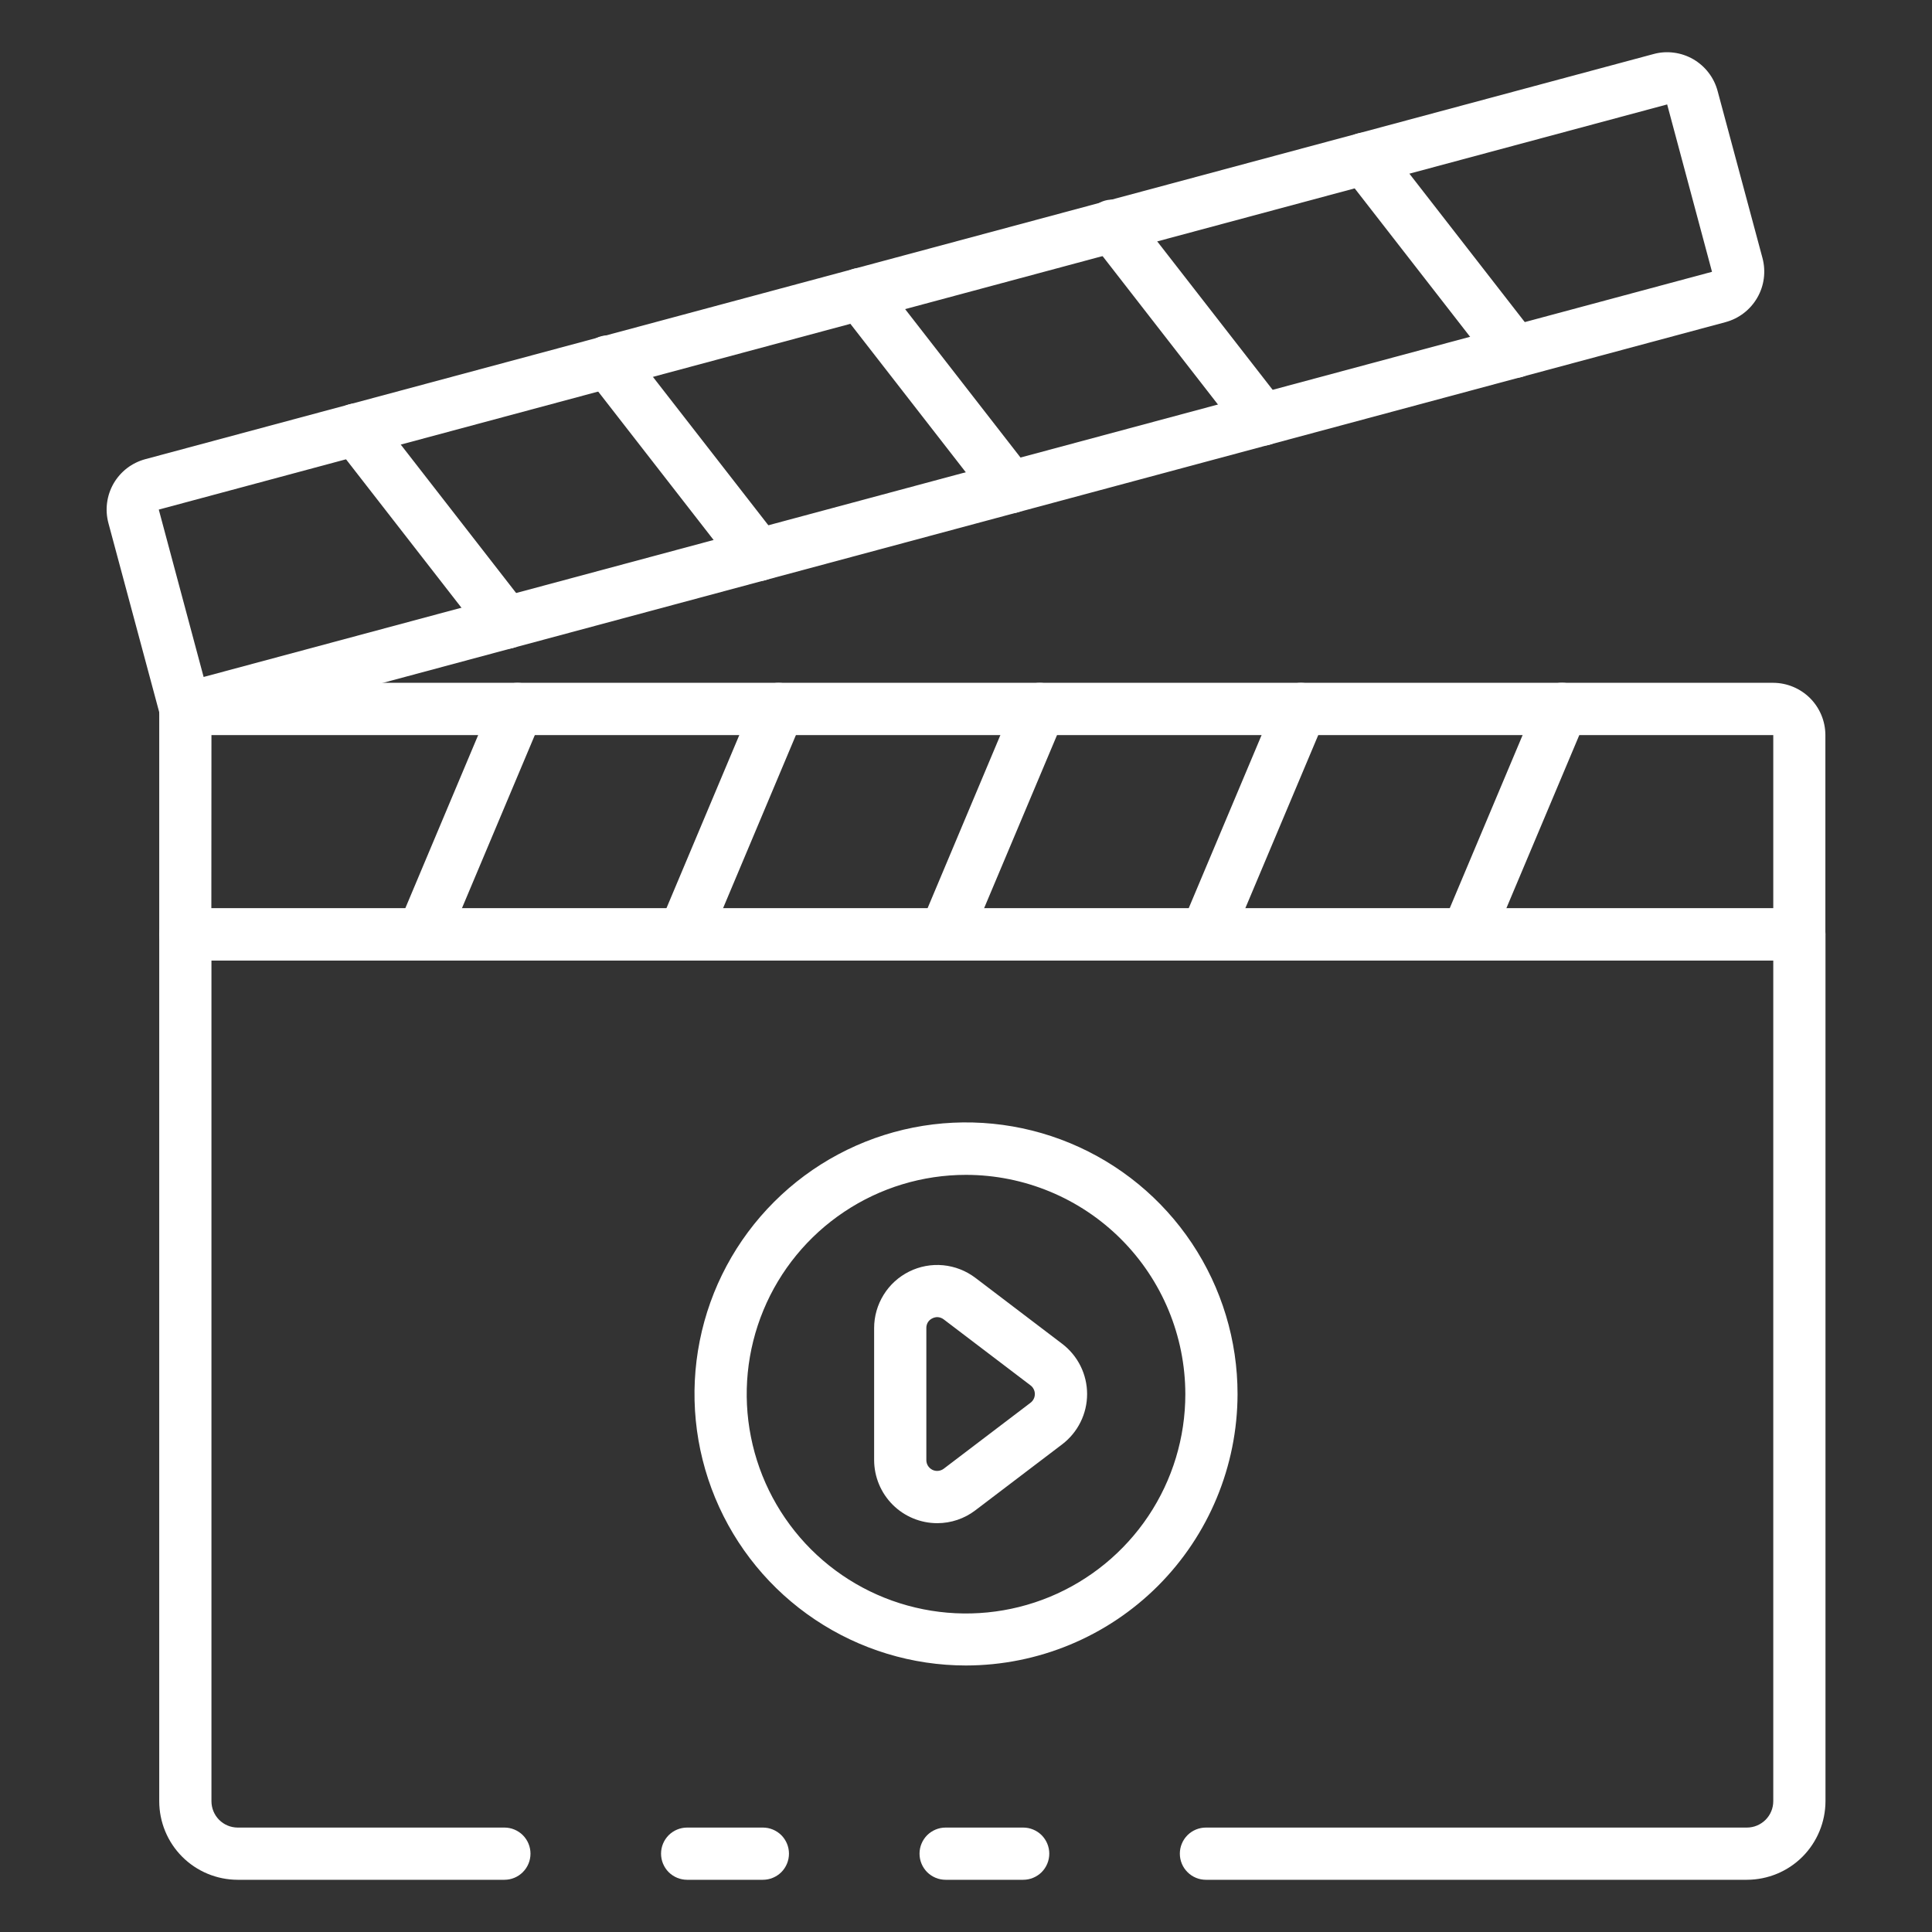 <svg width="38" height="38" viewBox="0 0 38 38" fill="none" xmlns="http://www.w3.org/2000/svg">
<rect x="0" y="0" width="38" height="38" fill="#333333" stroke="none"/>
<path d="M15.005 36.973H13.515C13.379 36.973 13.249 36.919 13.152 36.823C13.056 36.726 13.002 36.596 13.002 36.459C13.002 36.323 13.056 36.193 13.152 36.096C13.249 36 13.379 35.946 13.515 35.946H15.005C15.141 35.946 15.271 36 15.368 36.096C15.464 36.193 15.518 36.323 15.518 36.459C15.518 36.596 15.464 36.726 15.368 36.823C15.271 36.919 15.141 36.973 15.005 36.973Z" fill="white"/>
<path d="M34.359 36.973H23.719C23.583 36.973 23.452 36.919 23.356 36.822C23.26 36.726 23.206 36.596 23.206 36.459C23.206 36.323 23.26 36.193 23.356 36.096C23.452 36 23.583 35.946 23.719 35.946H34.359C34.497 35.946 34.628 35.891 34.726 35.794C34.823 35.697 34.878 35.565 34.878 35.427V18.892H4.159V35.427C4.159 35.564 4.213 35.696 4.309 35.793C4.405 35.89 4.536 35.945 4.673 35.946H9.921C10.057 35.946 10.188 36 10.284 36.096C10.38 36.193 10.434 36.323 10.434 36.459C10.434 36.596 10.38 36.726 10.284 36.822C10.188 36.919 10.057 36.973 9.921 36.973H4.673C4.264 36.972 3.872 36.809 3.583 36.519C3.294 36.229 3.132 35.836 3.132 35.427V18.379C3.132 18.242 3.186 18.112 3.283 18.015C3.379 17.919 3.51 17.865 3.646 17.865H35.391C35.527 17.865 35.658 17.919 35.754 18.015C35.851 18.112 35.905 18.242 35.905 18.379V35.427C35.904 35.837 35.741 36.23 35.452 36.52C35.162 36.81 34.769 36.972 34.359 36.973Z" fill="white"/>
<path d="M20.125 36.973H18.599C18.463 36.973 18.333 36.919 18.236 36.823C18.14 36.726 18.086 36.596 18.086 36.459C18.086 36.323 18.14 36.193 18.236 36.096C18.333 36 18.463 35.946 18.599 35.946H20.125C20.261 35.946 20.391 36 20.488 36.096C20.584 36.193 20.638 36.323 20.638 36.459C20.638 36.596 20.584 36.726 20.488 36.823C20.391 36.919 20.261 36.973 20.125 36.973Z" fill="white"/>
<path d="M35.391 18.893H3.646C3.51 18.893 3.379 18.839 3.283 18.742C3.186 18.646 3.132 18.515 3.132 18.379V13.944C3.132 13.808 3.186 13.677 3.283 13.581C3.379 13.485 3.51 13.43 3.646 13.43H34.876C35.148 13.431 35.409 13.54 35.602 13.732C35.794 13.925 35.902 14.185 35.903 14.457V18.378C35.903 18.445 35.89 18.512 35.865 18.574C35.839 18.637 35.801 18.693 35.754 18.741C35.706 18.789 35.65 18.827 35.588 18.853C35.525 18.879 35.459 18.892 35.391 18.893ZM4.157 17.866H34.878V14.458H4.159L4.157 17.866Z" fill="white"/>
<path d="M28.855 18.893C28.77 18.893 28.686 18.872 28.611 18.832C28.537 18.792 28.473 18.734 28.426 18.663C28.379 18.592 28.351 18.511 28.343 18.426C28.335 18.342 28.349 18.257 28.382 18.178L30.249 13.743C30.275 13.681 30.313 13.625 30.361 13.577C30.409 13.53 30.466 13.492 30.529 13.467C30.591 13.441 30.658 13.428 30.725 13.429C30.793 13.429 30.86 13.443 30.922 13.469C30.984 13.495 31.04 13.533 31.088 13.581C31.135 13.629 31.173 13.686 31.198 13.749C31.224 13.811 31.237 13.878 31.236 13.945C31.236 14.013 31.222 14.08 31.196 14.142L29.328 18.577C29.289 18.671 29.224 18.75 29.14 18.807C29.055 18.863 28.956 18.893 28.855 18.893Z" fill="white"/>
<path d="M23.719 18.893C23.635 18.893 23.551 18.872 23.477 18.832C23.402 18.792 23.338 18.734 23.292 18.663C23.245 18.593 23.216 18.512 23.208 18.427C23.2 18.343 23.213 18.258 23.247 18.18L25.114 13.745C25.14 13.683 25.178 13.626 25.226 13.579C25.274 13.531 25.331 13.494 25.393 13.468C25.456 13.443 25.523 13.43 25.59 13.43C25.657 13.431 25.724 13.444 25.786 13.47C25.849 13.497 25.905 13.535 25.952 13.583C26 13.631 26.037 13.688 26.063 13.75C26.088 13.812 26.101 13.879 26.101 13.947C26.1 14.014 26.087 14.081 26.061 14.143L24.193 18.578C24.154 18.672 24.088 18.751 24.004 18.807C23.919 18.863 23.821 18.893 23.719 18.893Z" fill="white"/>
<path d="M18.584 18.893C18.499 18.893 18.416 18.872 18.341 18.832C18.266 18.792 18.203 18.734 18.156 18.663C18.109 18.593 18.08 18.512 18.073 18.427C18.065 18.343 18.078 18.258 18.111 18.18L19.976 13.745C20.029 13.619 20.129 13.52 20.255 13.468C20.382 13.417 20.523 13.418 20.648 13.47C20.774 13.523 20.873 13.624 20.925 13.75C20.976 13.876 20.976 14.018 20.923 14.143L19.055 18.578C19.016 18.671 18.951 18.751 18.867 18.807C18.783 18.863 18.684 18.893 18.584 18.893Z" fill="white"/>
<path d="M13.448 18.893C13.363 18.893 13.28 18.872 13.205 18.832C13.13 18.792 13.067 18.734 13.02 18.663C12.973 18.593 12.945 18.512 12.937 18.427C12.929 18.343 12.942 18.258 12.975 18.18L14.841 13.745C14.893 13.619 14.994 13.52 15.12 13.468C15.246 13.417 15.388 13.418 15.513 13.47C15.639 13.523 15.738 13.624 15.79 13.75C15.841 13.876 15.84 14.018 15.787 14.143L13.921 18.578C13.882 18.672 13.816 18.751 13.732 18.807C13.648 18.863 13.549 18.893 13.448 18.893Z" fill="white"/>
<path d="M8.312 18.893C8.227 18.893 8.144 18.872 8.069 18.832C7.995 18.792 7.931 18.734 7.884 18.663C7.838 18.593 7.809 18.512 7.801 18.427C7.793 18.343 7.806 18.258 7.839 18.18L9.705 13.745C9.758 13.619 9.859 13.52 9.985 13.468C10.111 13.417 10.252 13.418 10.378 13.47C10.504 13.523 10.603 13.624 10.655 13.75C10.706 13.876 10.705 14.018 10.652 14.143L8.785 18.578C8.746 18.672 8.68 18.751 8.596 18.807C8.512 18.863 8.413 18.893 8.312 18.893Z" fill="white"/>
<path d="M3.646 14.457C3.533 14.457 3.423 14.42 3.333 14.351C3.243 14.283 3.179 14.186 3.15 14.077L2.133 10.291C2.098 10.161 2.088 10.025 2.106 9.891C2.123 9.757 2.167 9.627 2.234 9.51C2.302 9.393 2.392 9.29 2.499 9.208C2.606 9.126 2.729 9.066 2.859 9.031L32.523 1.063C32.653 1.027 32.789 1.018 32.923 1.036C33.057 1.053 33.186 1.097 33.303 1.164C33.42 1.232 33.523 1.322 33.605 1.429C33.688 1.536 33.748 1.659 33.783 1.789L34.666 5.076C34.736 5.339 34.7 5.62 34.563 5.856C34.427 6.092 34.203 6.265 33.939 6.336L3.776 14.44C3.734 14.451 3.69 14.457 3.646 14.457ZM32.791 2.054L3.123 10.023L4.005 13.315L33.673 5.346L32.791 2.054Z" fill="white"/>
<path d="M29.795 7.433C29.716 7.433 29.639 7.415 29.569 7.381C29.499 7.346 29.437 7.296 29.389 7.234L26.435 3.435C26.352 3.328 26.314 3.192 26.331 3.056C26.348 2.921 26.418 2.798 26.525 2.715C26.633 2.631 26.769 2.594 26.904 2.611C27.04 2.627 27.163 2.697 27.246 2.805L30.2 6.605C30.259 6.681 30.296 6.772 30.306 6.867C30.316 6.963 30.299 7.06 30.256 7.146C30.214 7.232 30.148 7.305 30.067 7.356C29.985 7.407 29.891 7.434 29.795 7.434V7.433Z" fill="white"/>
<path d="M24.835 8.765C24.757 8.765 24.68 8.747 24.61 8.713C24.539 8.679 24.478 8.629 24.43 8.567L21.476 4.767C21.432 4.714 21.399 4.653 21.379 4.587C21.36 4.521 21.354 4.452 21.361 4.384C21.369 4.315 21.39 4.249 21.423 4.189C21.457 4.129 21.502 4.076 21.556 4.034C21.611 3.992 21.673 3.961 21.739 3.944C21.806 3.926 21.875 3.922 21.943 3.931C22.011 3.941 22.077 3.964 22.136 4C22.195 4.035 22.246 4.082 22.286 4.137L25.241 7.937C25.3 8.013 25.336 8.104 25.346 8.2C25.356 8.295 25.339 8.392 25.297 8.478C25.254 8.565 25.189 8.637 25.107 8.688C25.026 8.739 24.932 8.766 24.835 8.766V8.765Z" fill="white"/>
<path d="M19.876 10.097C19.798 10.097 19.72 10.079 19.65 10.045C19.58 10.011 19.518 9.961 19.47 9.899L16.516 6.099C16.432 5.992 16.395 5.855 16.412 5.72C16.429 5.585 16.498 5.462 16.606 5.378C16.713 5.295 16.85 5.257 16.985 5.274C17.12 5.291 17.243 5.361 17.327 5.468L20.281 9.268C20.34 9.344 20.377 9.435 20.386 9.531C20.396 9.626 20.379 9.723 20.337 9.809C20.295 9.896 20.229 9.968 20.148 10.019C20.066 10.07 19.972 10.097 19.876 10.097Z" fill="white"/>
<path d="M14.916 11.43C14.838 11.43 14.761 11.412 14.691 11.378C14.62 11.343 14.559 11.293 14.511 11.232L11.556 7.432C11.514 7.378 11.482 7.317 11.463 7.252C11.444 7.186 11.438 7.118 11.446 7.05C11.454 6.982 11.476 6.917 11.509 6.857C11.543 6.798 11.587 6.746 11.641 6.704C11.695 6.662 11.757 6.631 11.823 6.614C11.889 6.596 11.957 6.591 12.025 6.601C12.092 6.61 12.158 6.632 12.216 6.667C12.275 6.701 12.326 6.747 12.367 6.802L15.322 10.601C15.381 10.677 15.417 10.768 15.427 10.864C15.437 10.96 15.42 11.056 15.378 11.142C15.335 11.229 15.27 11.302 15.188 11.352C15.107 11.403 15.012 11.43 14.916 11.43V11.43Z" fill="white"/>
<path d="M9.956 12.762C9.878 12.762 9.801 12.744 9.731 12.71C9.66 12.675 9.599 12.625 9.551 12.564L6.596 8.764C6.513 8.656 6.475 8.52 6.492 8.385C6.509 8.249 6.579 8.126 6.687 8.043C6.794 7.959 6.93 7.922 7.066 7.939C7.201 7.956 7.324 8.025 7.407 8.133L10.361 11.933C10.421 12.009 10.457 12.1 10.467 12.195C10.477 12.291 10.46 12.387 10.418 12.474C10.375 12.56 10.31 12.633 10.228 12.684C10.147 12.735 10.053 12.762 9.956 12.762Z" fill="white"/>
<path d="M19 32.758C17.944 32.758 16.911 32.444 16.033 31.857C15.154 31.27 14.47 30.436 14.066 29.46C13.662 28.483 13.556 27.41 13.763 26.373C13.969 25.337 14.478 24.386 15.226 23.639C15.973 22.892 16.925 22.384 17.961 22.178C18.997 21.973 20.071 22.079 21.047 22.484C22.023 22.889 22.857 23.574 23.443 24.453C24.029 25.332 24.342 26.365 24.341 27.422C24.338 28.837 23.775 30.193 22.774 31.194C21.773 32.194 20.416 32.756 19 32.758ZM19 23.108C18.147 23.108 17.313 23.361 16.604 23.835C15.894 24.309 15.341 24.983 15.015 25.771C14.689 26.559 14.603 27.426 14.77 28.263C14.936 29.1 15.347 29.868 15.95 30.472C16.553 31.075 17.322 31.486 18.159 31.652C18.995 31.819 19.863 31.733 20.651 31.407C21.439 31.08 22.113 30.527 22.587 29.818C23.061 29.109 23.314 28.275 23.314 27.422C23.313 26.278 22.858 25.181 22.049 24.372C21.241 23.564 20.144 23.109 19 23.108Z" fill="white"/>
<path d="M18.435 29.959C18.106 29.959 17.79 29.828 17.558 29.596C17.325 29.363 17.194 29.047 17.193 28.718V26.121C17.193 25.89 17.258 25.664 17.38 25.467C17.501 25.271 17.675 25.113 17.882 25.01C18.089 24.907 18.321 24.864 18.551 24.886C18.781 24.908 19 24.994 19.184 25.133L20.893 26.432C21.045 26.548 21.168 26.697 21.253 26.868C21.338 27.04 21.382 27.228 21.382 27.419C21.382 27.61 21.338 27.799 21.253 27.97C21.168 28.142 21.045 28.291 20.893 28.407L19.184 29.706C18.969 29.87 18.706 29.959 18.435 29.959ZM18.435 25.906C18.401 25.907 18.368 25.915 18.338 25.93C18.302 25.947 18.271 25.974 18.25 26.008C18.23 26.042 18.219 26.081 18.22 26.121V28.718C18.22 28.758 18.231 28.797 18.252 28.831C18.273 28.864 18.303 28.891 18.338 28.909C18.374 28.927 18.414 28.934 18.453 28.93C18.493 28.926 18.53 28.912 18.562 28.888L20.271 27.589C20.297 27.569 20.318 27.543 20.332 27.514C20.347 27.485 20.354 27.452 20.354 27.419C20.354 27.387 20.347 27.354 20.332 27.325C20.318 27.295 20.297 27.27 20.271 27.25L18.562 25.951C18.526 25.923 18.481 25.907 18.435 25.906Z" fill="white"/>
</svg>
